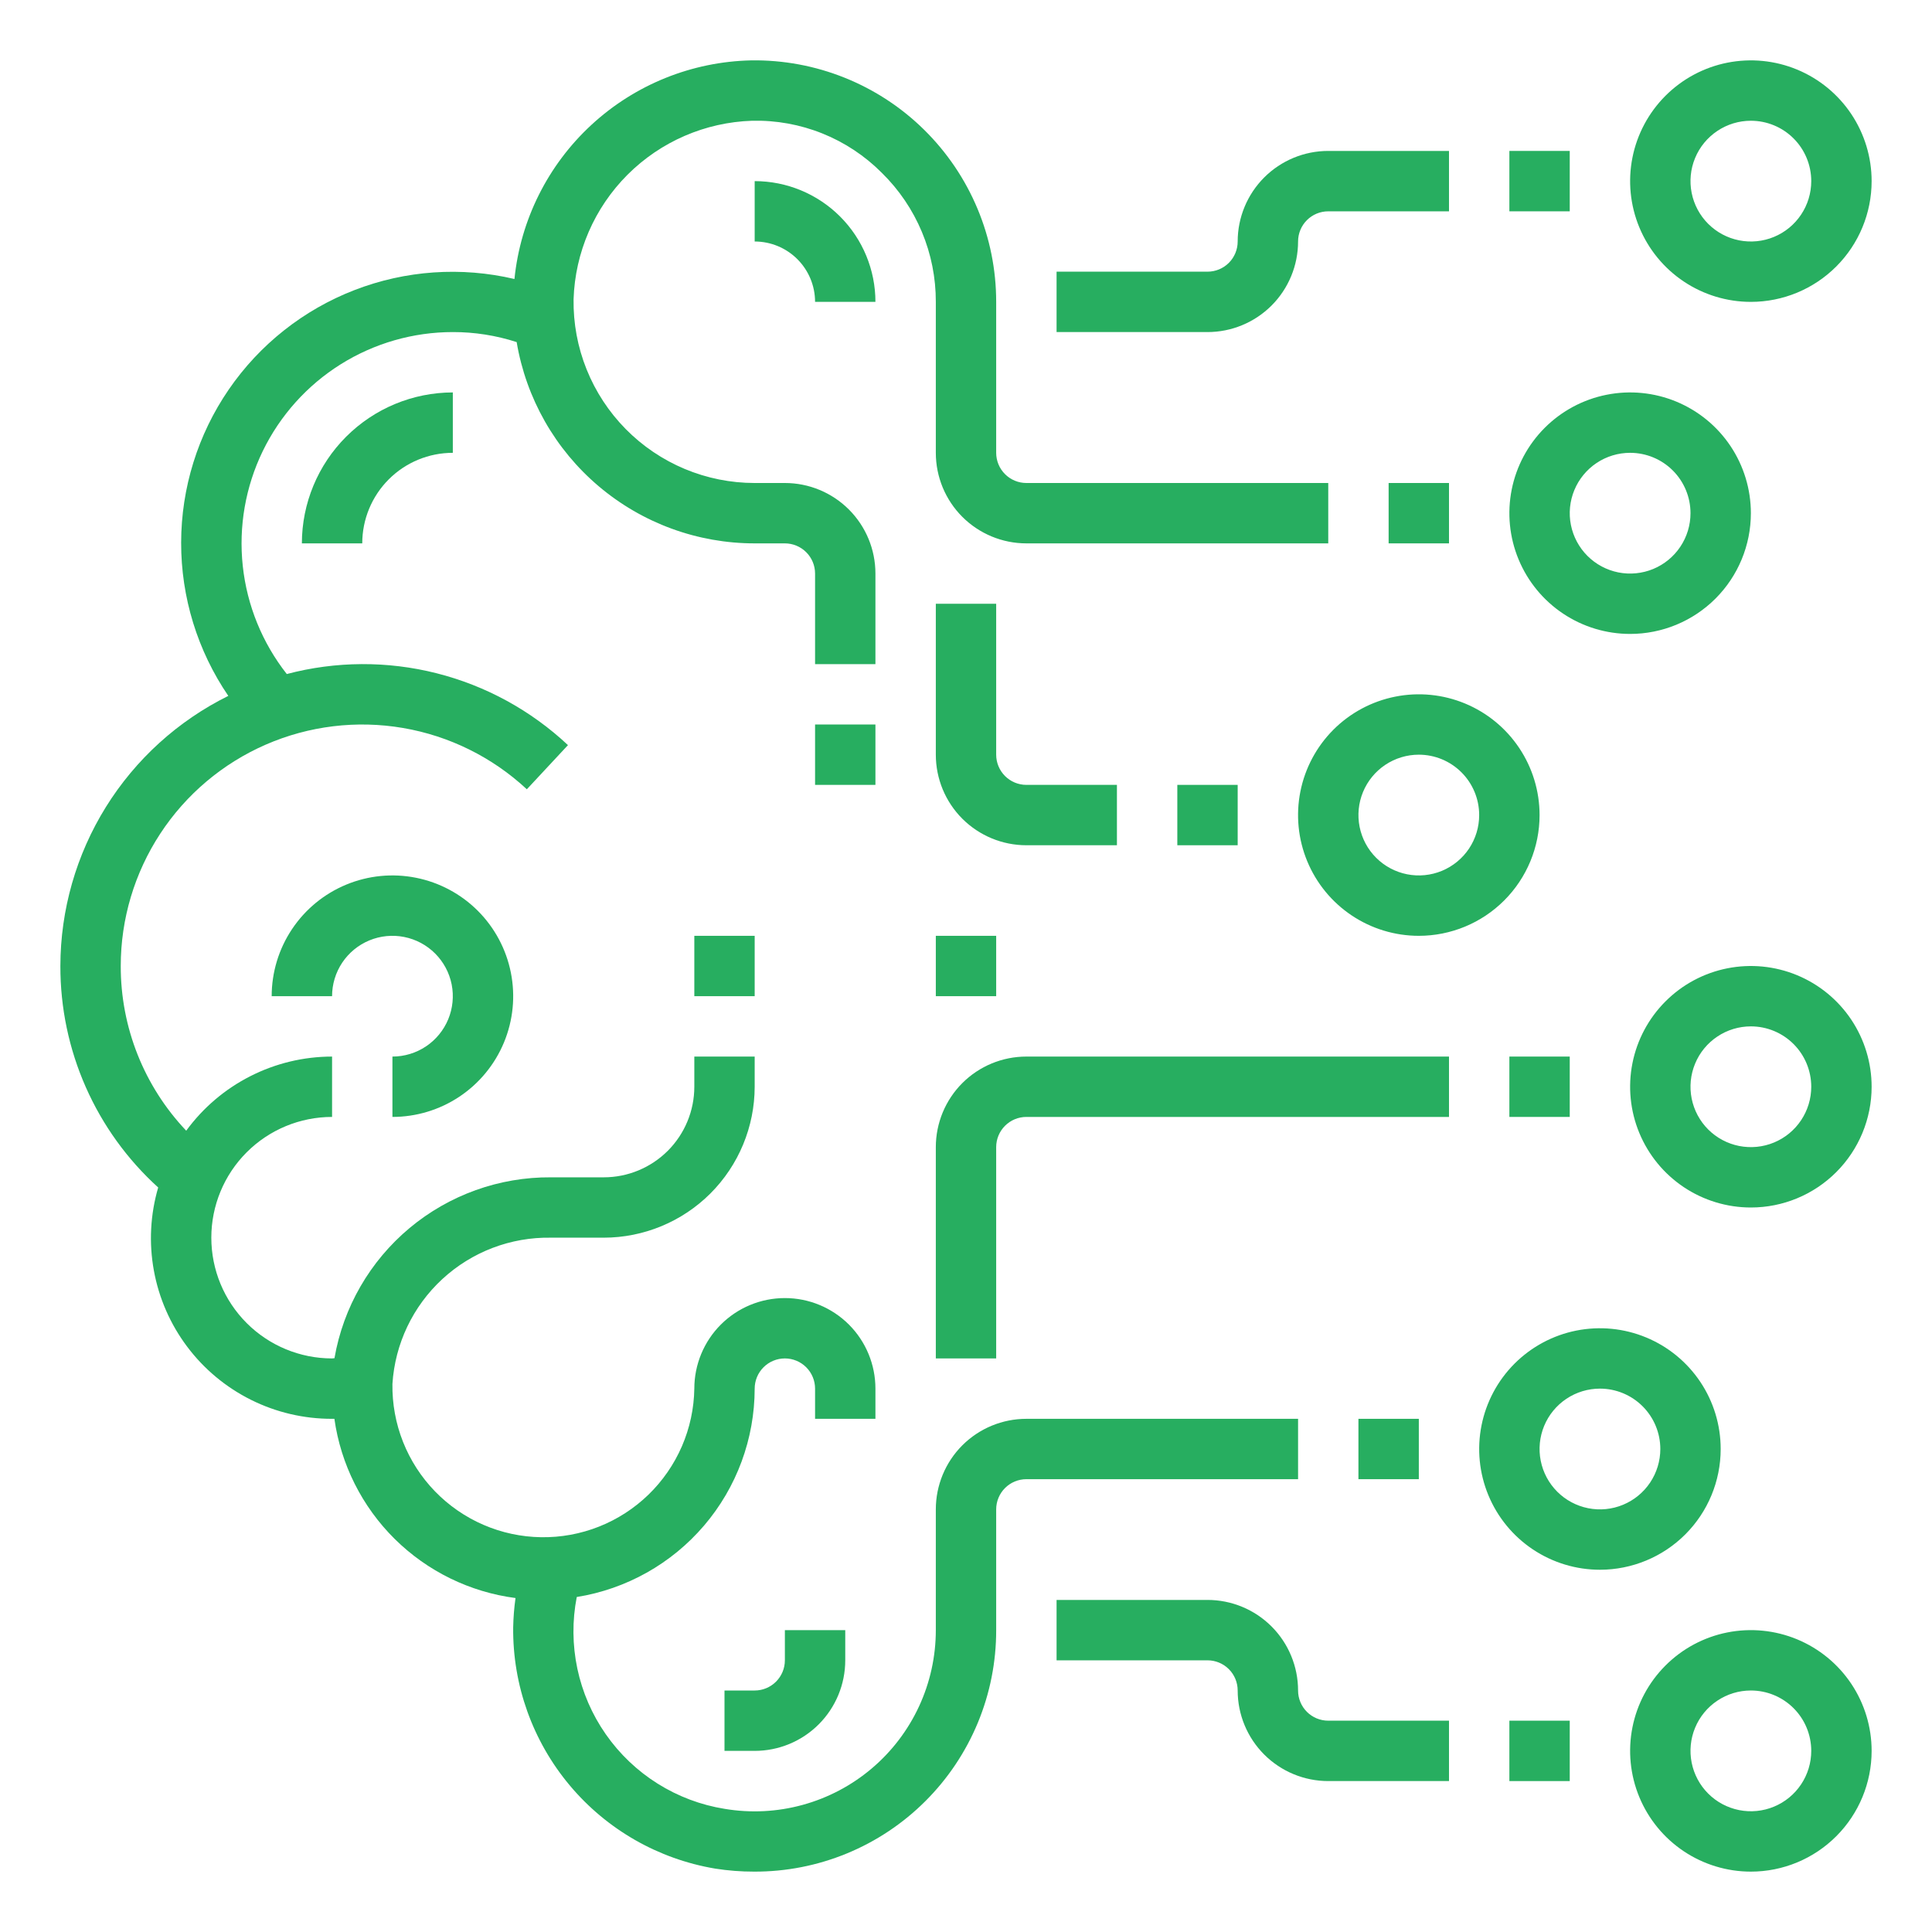<svg width="100" height="100" viewBox="0 0 100 100" fill="none" xmlns="http://www.w3.org/2000/svg">
<path d="M84.375 32.812C83.139 32.812 81.93 32.446 80.903 31.759C79.875 31.072 79.074 30.096 78.601 28.954C78.128 27.812 78.004 26.556 78.245 25.343C78.486 24.131 79.082 23.017 79.956 22.143C80.83 21.269 81.943 20.674 83.156 20.433C84.368 20.191 85.625 20.315 86.767 20.788C87.909 21.261 88.885 22.062 89.572 23.09C90.258 24.118 90.625 25.326 90.625 26.562C90.625 28.22 89.966 29.81 88.794 30.982C87.622 32.154 86.033 32.812 84.375 32.812ZM84.375 23.438C83.757 23.438 83.153 23.621 82.639 23.964C82.125 24.308 81.724 24.796 81.488 25.367C81.251 25.938 81.189 26.566 81.31 27.172C81.431 27.778 81.728 28.335 82.165 28.772C82.602 29.209 83.159 29.507 83.765 29.628C84.371 29.748 85 29.686 85.571 29.45C86.142 29.213 86.63 28.813 86.973 28.299C87.317 27.785 87.5 27.181 87.5 26.562C87.5 25.734 87.171 24.939 86.585 24.353C85.999 23.767 85.204 23.438 84.375 23.438Z" fill="#27AE60"/>
<path d="M71.875 25H75V28.125H71.875V25Z" fill="#27AE60"/>
<path d="M73.438 48.438C72.201 48.438 70.993 48.071 69.965 47.384C68.937 46.697 68.136 45.721 67.663 44.579C67.19 43.437 67.066 42.181 67.308 40.968C67.549 39.756 68.144 38.642 69.018 37.768C69.892 36.894 71.006 36.299 72.218 36.058C73.431 35.816 74.687 35.94 75.829 36.413C76.971 36.886 77.947 37.687 78.634 38.715C79.321 39.743 79.688 40.951 79.688 42.188C79.688 43.845 79.029 45.435 77.857 46.607C76.685 47.779 75.095 48.438 73.438 48.438ZM73.438 39.062C72.819 39.062 72.215 39.246 71.701 39.589C71.187 39.932 70.787 40.421 70.55 40.992C70.314 41.563 70.252 42.191 70.373 42.797C70.493 43.403 70.791 43.96 71.228 44.397C71.665 44.834 72.222 45.132 72.828 45.252C73.434 45.373 74.062 45.311 74.633 45.075C75.204 44.838 75.692 44.438 76.036 43.924C76.379 43.41 76.562 42.806 76.562 42.188C76.562 41.359 76.233 40.564 75.647 39.978C75.061 39.392 74.266 39.062 73.438 39.062Z" fill="#27AE60"/>
<path d="M60.938 40.625H64.062V43.75H60.938V40.625Z" fill="#27AE60"/>
<path d="M90.625 62.5C89.389 62.5 88.18 62.133 87.153 61.447C86.125 60.76 85.324 59.784 84.851 58.642C84.378 57.5 84.254 56.243 84.495 55.031C84.736 53.818 85.332 52.705 86.206 51.831C87.08 50.956 88.193 50.361 89.406 50.12C90.618 49.879 91.875 50.003 93.017 50.476C94.159 50.949 95.135 51.75 95.822 52.778C96.508 53.806 96.875 55.014 96.875 56.25C96.875 57.908 96.216 59.497 95.044 60.669C93.872 61.842 92.283 62.5 90.625 62.5ZM90.625 53.125C90.007 53.125 89.403 53.308 88.889 53.652C88.375 53.995 87.974 54.483 87.738 55.054C87.501 55.625 87.439 56.254 87.56 56.86C87.681 57.466 87.978 58.023 88.415 58.46C88.852 58.897 89.409 59.194 90.015 59.315C90.621 59.435 91.25 59.374 91.821 59.137C92.392 58.901 92.88 58.5 93.223 57.986C93.567 57.472 93.75 56.868 93.75 56.25C93.75 55.421 93.421 54.626 92.835 54.04C92.249 53.454 91.454 53.125 90.625 53.125Z" fill="#27AE60"/>
<path d="M78.125 54.688H81.25V57.812H78.125V54.688Z" fill="#27AE60"/>
<path d="M78.125 7.812H81.25V10.938H78.125V7.812Z" fill="#27AE60"/>
<path d="M90.625 96.875C89.389 96.875 88.18 96.508 87.153 95.822C86.125 95.135 85.324 94.159 84.851 93.017C84.378 91.875 84.254 90.618 84.495 89.406C84.736 88.193 85.332 87.08 86.206 86.206C87.08 85.332 88.193 84.736 89.406 84.495C90.618 84.254 91.875 84.378 93.017 84.851C94.159 85.324 95.135 86.125 95.822 87.153C96.508 88.18 96.875 89.389 96.875 90.625C96.875 92.283 96.216 93.872 95.044 95.044C93.872 96.216 92.283 96.875 90.625 96.875ZM90.625 87.5C90.007 87.5 89.403 87.683 88.889 88.027C88.375 88.37 87.974 88.858 87.738 89.429C87.501 90 87.439 90.629 87.56 91.235C87.681 91.841 87.978 92.398 88.415 92.835C88.852 93.272 89.409 93.569 90.015 93.69C90.621 93.811 91.25 93.749 91.821 93.512C92.392 93.276 92.88 92.875 93.223 92.361C93.567 91.847 93.75 91.243 93.75 90.625C93.75 89.796 93.421 89.001 92.835 88.415C92.249 87.829 91.454 87.5 90.625 87.5Z" fill="#27AE60"/>
<path d="M78.125 89.062H81.25V92.188H78.125V89.062Z" fill="#27AE60"/>
<path d="M82.812 81.25C81.576 81.25 80.368 80.883 79.34 80.197C78.312 79.51 77.511 78.534 77.038 77.392C76.565 76.25 76.441 74.993 76.683 73.781C76.924 72.568 77.519 71.455 78.393 70.581C79.267 69.707 80.381 69.111 81.593 68.87C82.806 68.629 84.062 68.753 85.204 69.226C86.346 69.699 87.322 70.5 88.009 71.528C88.696 72.555 89.062 73.764 89.062 75C89.062 76.658 88.404 78.247 87.232 79.419C86.06 80.591 84.47 81.25 82.812 81.25ZM82.812 71.875C82.194 71.875 81.59 72.058 81.076 72.402C80.562 72.745 80.162 73.233 79.925 73.804C79.689 74.375 79.627 75.004 79.748 75.61C79.868 76.216 80.166 76.773 80.603 77.21C81.04 77.647 81.597 77.944 82.203 78.065C82.809 78.186 83.437 78.124 84.008 77.887C84.579 77.651 85.067 77.25 85.411 76.736C85.754 76.222 85.938 75.618 85.938 75C85.938 74.171 85.608 73.376 85.022 72.79C84.436 72.204 83.641 71.875 82.812 71.875Z" fill="#27AE60"/>
<path d="M70.312 73.438H73.438V76.562H70.312V73.438Z" fill="#27AE60"/>
<path d="M90.625 15.625C89.389 15.625 88.18 15.258 87.153 14.572C86.125 13.885 85.324 12.909 84.851 11.767C84.378 10.625 84.254 9.368 84.495 8.156C84.736 6.943 85.332 5.83 86.206 4.956C87.08 4.082 88.193 3.486 89.406 3.245C90.618 3.004 91.875 3.128 93.017 3.601C94.159 4.074 95.135 4.875 95.822 5.903C96.508 6.931 96.875 8.139 96.875 9.375C96.875 11.033 96.216 12.622 95.044 13.794C93.872 14.966 92.283 15.625 90.625 15.625ZM90.625 6.25C90.007 6.25 89.403 6.433 88.889 6.777C88.375 7.12 87.974 7.608 87.738 8.179C87.501 8.75 87.439 9.378 87.56 9.985C87.681 10.591 87.978 11.148 88.415 11.585C88.852 12.022 89.409 12.319 90.015 12.44C90.621 12.56 91.25 12.499 91.821 12.262C92.392 12.026 92.88 11.625 93.223 11.111C93.567 10.597 93.75 9.993 93.75 9.375C93.75 8.546 93.421 7.751 92.835 7.165C92.249 6.579 91.454 6.25 90.625 6.25Z" fill="#27AE60"/>
<path d="M67.188 73.438H53.125C51.882 73.438 50.69 73.931 49.81 74.81C48.931 75.689 48.438 76.882 48.438 78.125V84.375C48.438 85.738 48.142 87.085 47.569 88.322C46.996 89.559 46.16 90.656 45.12 91.536C44.08 92.417 42.86 93.06 41.545 93.421C40.231 93.782 38.854 93.852 37.509 93.626C36.277 93.429 35.098 92.985 34.041 92.322C32.984 91.659 32.071 90.79 31.357 89.767C30.642 88.744 30.141 87.587 29.883 86.367C29.625 85.146 29.614 83.886 29.853 82.661C32.419 82.25 34.755 80.939 36.443 78.963C38.13 76.987 39.059 74.474 39.062 71.875C39.062 71.461 39.227 71.063 39.52 70.77C39.813 70.477 40.211 70.312 40.625 70.312C41.039 70.312 41.437 70.477 41.73 70.77C42.023 71.063 42.188 71.461 42.188 71.875V73.438H45.312V71.875C45.312 70.632 44.819 69.439 43.94 68.56C43.06 67.681 41.868 67.188 40.625 67.188C39.382 67.188 38.19 67.681 37.31 68.56C36.431 69.439 35.938 70.632 35.938 71.875C35.922 72.901 35.704 73.914 35.297 74.856C34.889 75.797 34.3 76.65 33.564 77.364C32.827 78.078 31.957 78.64 31.003 79.018C30.049 79.396 29.03 79.582 28.004 79.566C26.978 79.55 25.965 79.333 25.023 78.925C24.082 78.518 23.229 77.929 22.515 77.192C21.801 76.456 21.239 75.586 20.861 74.632C20.483 73.678 20.297 72.659 20.312 71.633C20.443 69.558 21.369 67.613 22.897 66.203C24.425 64.793 26.438 64.026 28.517 64.062H31.25C33.321 64.06 35.307 63.236 36.772 61.772C38.236 60.307 39.06 58.321 39.062 56.25V54.688H35.938V56.25C35.938 57.493 35.444 58.685 34.565 59.565C33.685 60.444 32.493 60.938 31.25 60.938H28.517C25.843 60.919 23.25 61.85 21.198 63.564C19.146 65.279 17.769 67.665 17.312 70.3C17.267 70.3 17.233 70.312 17.188 70.312C15.53 70.312 13.94 69.654 12.768 68.482C11.596 67.31 10.938 65.72 10.938 64.062C10.938 62.405 11.596 60.815 12.768 59.643C13.94 58.471 15.53 57.812 17.188 57.812V54.688C15.716 54.689 14.266 55.037 12.955 55.704C11.643 56.371 10.507 57.337 9.639 58.525C7.456 56.224 6.243 53.172 6.25 50C6.25 47.566 6.961 45.184 8.296 43.148C9.63 41.112 11.53 39.511 13.762 38.539C15.994 37.568 18.462 37.269 20.861 37.68C23.26 38.091 25.487 39.194 27.269 40.853L29.398 38.567C27.483 36.771 25.142 35.491 22.596 34.847C20.051 34.203 17.383 34.217 14.844 34.888C13.575 33.274 12.785 31.337 12.566 29.296C12.346 27.256 12.705 25.194 13.601 23.348C14.498 21.502 15.895 19.945 17.635 18.855C19.374 17.766 21.385 17.188 23.438 17.188C24.559 17.186 25.675 17.361 26.742 17.706C27.232 20.619 28.738 23.265 30.994 25.172C33.25 27.08 36.108 28.126 39.062 28.125H40.625C41.039 28.125 41.437 28.29 41.73 28.583C42.023 28.876 42.188 29.273 42.188 29.688V34.375H45.312V29.688C45.312 28.444 44.819 27.252 43.94 26.373C43.06 25.494 41.868 25 40.625 25H39.062C37.82 25 36.59 24.753 35.444 24.274C34.298 23.794 33.258 23.092 32.386 22.207C31.514 21.323 30.826 20.273 30.363 19.121C29.899 17.968 29.67 16.734 29.688 15.492C29.766 13.066 30.764 10.761 32.48 9.044C34.197 7.327 36.502 6.329 38.928 6.25C40.173 6.22 41.41 6.444 42.566 6.908C43.721 7.372 44.769 8.067 45.647 8.95C46.534 9.82 47.238 10.859 47.717 12.005C48.197 13.152 48.441 14.382 48.438 15.625V23.438C48.438 24.681 48.931 25.873 49.81 26.752C50.69 27.631 51.882 28.125 53.125 28.125H68.75V25H53.125C52.711 25 52.313 24.835 52.02 24.542C51.727 24.249 51.562 23.852 51.562 23.438V15.625C51.563 13.968 51.234 12.328 50.594 10.8C49.955 9.272 49.018 7.886 47.839 6.723C46.659 5.559 45.26 4.642 43.723 4.025C42.185 3.407 40.541 3.101 38.884 3.125C35.812 3.191 32.871 4.377 30.613 6.462C28.356 8.546 26.938 11.384 26.628 14.441C23.874 13.793 20.988 13.993 18.349 15.014C15.71 16.035 13.441 17.829 11.84 20.162C10.239 22.495 9.38 25.257 9.376 28.087C9.371 30.916 10.223 33.681 11.817 36.019C9.211 37.309 7.016 39.302 5.48 41.772C3.945 44.242 3.129 47.092 3.125 50C3.12 52.159 3.568 54.294 4.44 56.269C5.312 58.244 6.589 60.014 8.188 61.464C7.78 62.86 7.703 64.331 7.964 65.762C8.224 67.192 8.815 68.543 9.689 69.705C10.562 70.867 11.695 71.81 12.997 72.458C14.299 73.106 15.733 73.441 17.188 73.438H17.308C17.641 75.796 18.738 77.981 20.431 79.657C22.125 81.332 24.321 82.406 26.683 82.714C26.612 83.218 26.572 83.726 26.562 84.234C26.532 87.22 27.569 90.118 29.486 92.407C31.403 94.696 34.074 96.225 37.019 96.719C37.685 96.824 38.359 96.876 39.034 96.875C40.679 96.881 42.308 96.562 43.829 95.936C45.35 95.31 46.732 94.39 47.896 93.228C49.06 92.067 49.983 90.687 50.613 89.168C51.242 87.648 51.565 86.019 51.562 84.375V78.125C51.562 77.711 51.727 77.313 52.02 77.02C52.313 76.727 52.711 76.562 53.125 76.562H67.188V73.438Z" fill="#27AE60"/>
<path d="M35.938 48.438H39.062V51.562H35.938V48.438Z" fill="#27AE60"/>
<path d="M48.438 48.438H51.562V51.562H48.438V48.438Z" fill="#27AE60"/>
<path d="M42.188 37.5H45.312V40.625H42.188V37.5Z" fill="#27AE60"/>
<path d="M20.312 54.688V57.812C21.549 57.812 22.757 57.446 23.785 56.759C24.813 56.072 25.614 55.096 26.087 53.954C26.56 52.812 26.684 51.556 26.442 50.343C26.201 49.131 25.606 48.017 24.732 47.143C23.858 46.269 22.744 45.674 21.532 45.433C20.319 45.191 19.063 45.315 17.921 45.788C16.779 46.261 15.803 47.062 15.116 48.09C14.429 49.118 14.062 50.326 14.062 51.562H17.188C17.188 50.944 17.371 50.34 17.714 49.826C18.058 49.312 18.546 48.912 19.117 48.675C19.688 48.439 20.316 48.377 20.922 48.498C21.528 48.618 22.085 48.916 22.522 49.353C22.959 49.79 23.257 50.347 23.378 50.953C23.498 51.559 23.436 52.187 23.2 52.758C22.963 53.329 22.563 53.818 22.049 54.161C21.535 54.504 20.931 54.688 20.312 54.688Z" fill="#27AE60"/>
<path d="M18.75 28.125C18.75 26.882 19.244 25.689 20.123 24.81C21.002 23.931 22.194 23.438 23.438 23.438V20.312C21.366 20.315 19.381 21.139 17.916 22.604C16.451 24.068 15.627 26.054 15.625 28.125H18.75Z" fill="#27AE60"/>
<path d="M39.062 12.5C39.891 12.5 40.686 12.829 41.272 13.415C41.858 14.001 42.188 14.796 42.188 15.625H45.312C45.312 13.967 44.654 12.378 43.482 11.206C42.31 10.034 40.72 9.375 39.062 9.375V12.5Z" fill="#27AE60"/>
<path d="M40.625 85.938C40.625 86.352 40.46 86.749 40.167 87.042C39.874 87.335 39.477 87.5 39.062 87.5H37.5V90.625H39.062C40.306 90.625 41.498 90.131 42.377 89.252C43.256 88.373 43.75 87.181 43.75 85.938V84.375H40.625V85.938Z" fill="#27AE60"/>
<path d="M68.75 7.812C67.507 7.812 66.314 8.306 65.435 9.185C64.556 10.065 64.062 11.257 64.062 12.5C64.062 12.914 63.898 13.312 63.605 13.605C63.312 13.898 62.914 14.062 62.5 14.062H54.688V17.188H62.5C63.743 17.188 64.936 16.694 65.815 15.815C66.694 14.935 67.188 13.743 67.188 12.5C67.188 12.086 67.352 11.688 67.645 11.395C67.938 11.102 68.336 10.938 68.75 10.938H75V7.812H68.75Z" fill="#27AE60"/>
<path d="M67.188 87.5C67.188 86.257 66.694 85.064 65.815 84.185C64.936 83.306 63.743 82.812 62.5 82.812H54.688V85.938H62.5C62.914 85.938 63.312 86.102 63.605 86.395C63.898 86.688 64.062 87.086 64.062 87.5C64.062 88.743 64.556 89.936 65.435 90.815C66.314 91.694 67.507 92.188 68.75 92.188H75V89.062H68.75C68.336 89.062 67.938 88.898 67.645 88.605C67.352 88.312 67.188 87.914 67.188 87.5Z" fill="#27AE60"/>
<path d="M48.438 59.375V70.312H51.562V59.375C51.562 58.961 51.727 58.563 52.02 58.27C52.313 57.977 52.711 57.812 53.125 57.812H75V54.688H53.125C51.882 54.688 50.69 55.181 49.81 56.06C48.931 56.94 48.438 58.132 48.438 59.375Z" fill="#27AE60"/>
<path d="M57.812 43.75V40.625H53.125C52.711 40.625 52.313 40.46 52.02 40.167C51.727 39.874 51.562 39.477 51.562 39.062V31.25H48.438V39.062C48.438 40.306 48.931 41.498 49.81 42.377C50.69 43.256 51.882 43.75 53.125 43.75H57.812Z" fill="#27AE60"/>
</svg>
